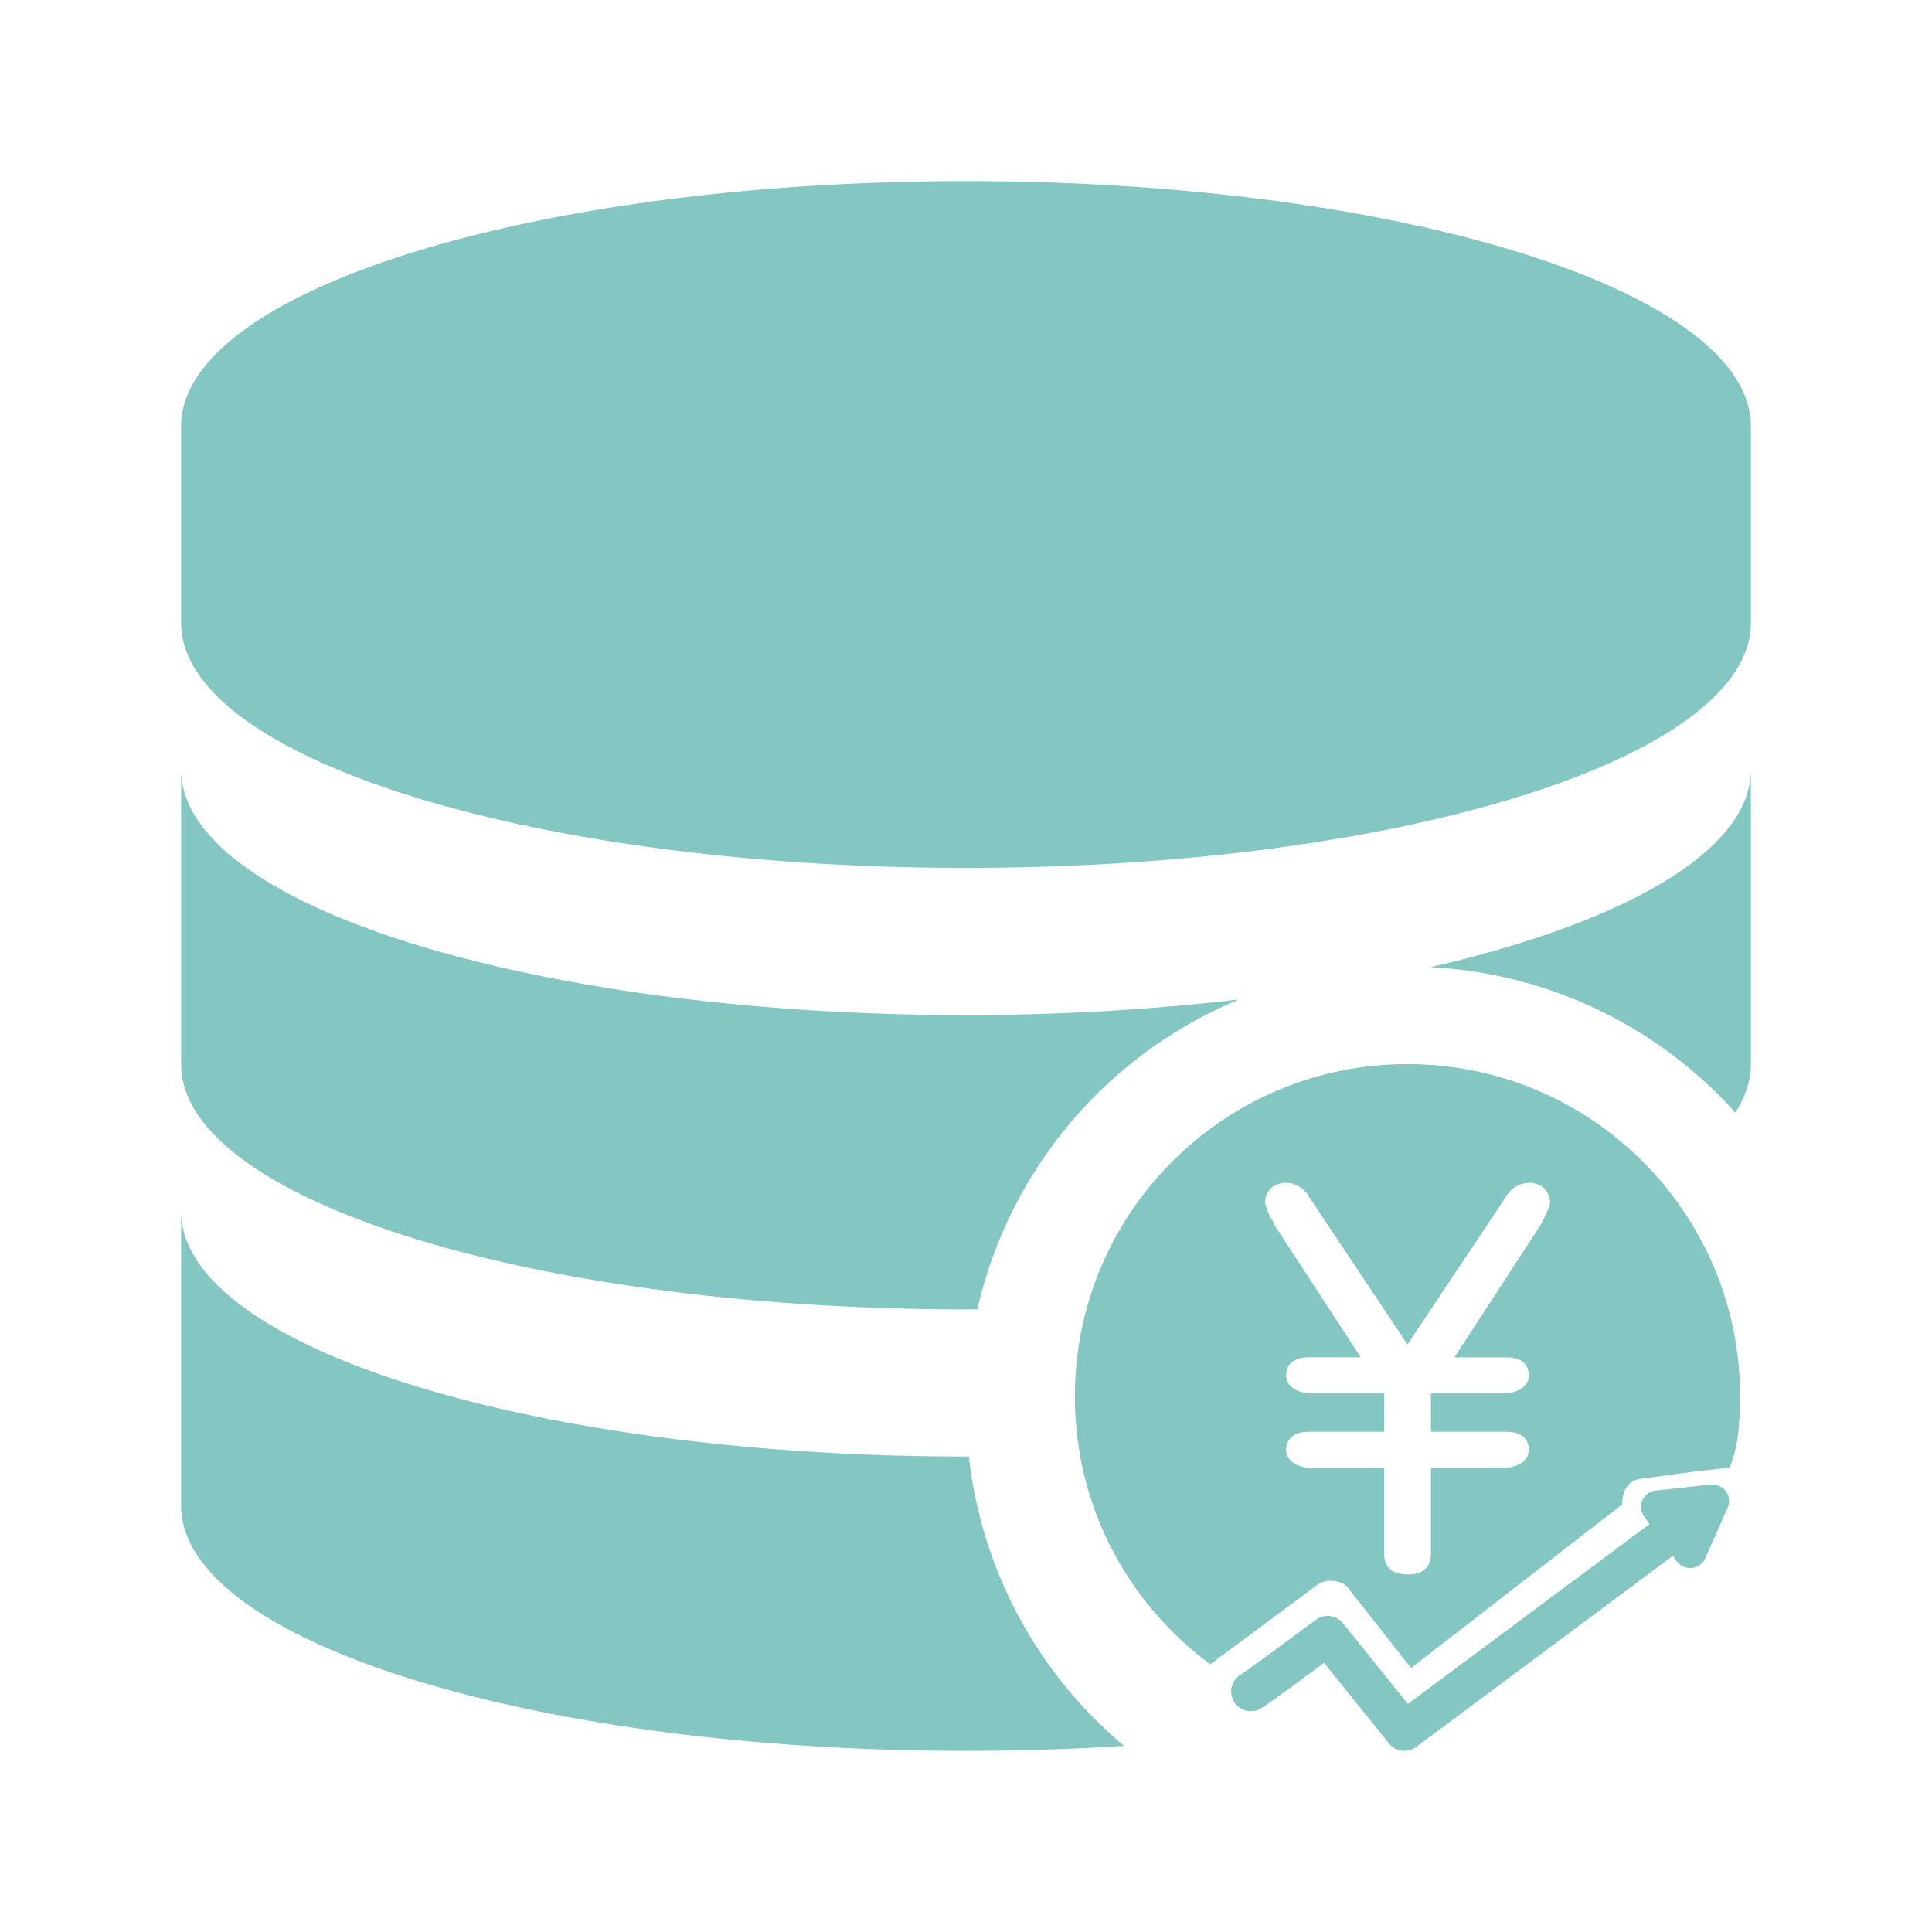 <?xml version="1.0" standalone="no"?><!DOCTYPE svg PUBLIC "-//W3C//DTD SVG 1.1//EN" "http://www.w3.org/Graphics/SVG/1.1/DTD/svg11.dtd"><svg t="1503456295388" class="icon" style="" viewBox="0 0 1024 1024" version="1.1" xmlns="http://www.w3.org/2000/svg" p-id="1511" xmlns:xlink="http://www.w3.org/1999/xlink" width="200" height="200"><defs><style type="text/css"></style></defs><path d="M513.52 771.968l-1.52 0.016c-229.728 0-416-58.192-416-130v156c0 71.808 186.256 130 416 130 28.704 0 56.736-0.912 83.824-2.64a233.472 233.472 0 0 1-82.304-153.376zM512 96C282.272 96 96 154.192 96 226v104c0 71.808 186.256 130 416 130s416-58.192 416-130v-104C928 154.192 741.728 96 512 96z m246.176 416.624a232.96 232.96 0 0 1 161.6 77.088c5.344-8.32 8.224-16.912 8.224-25.712V408c0 42.976-67.008 80.96-169.824 104.624zM512 694c2.032 0 4-0.08 6.032-0.096a234.224 234.224 0 0 1 138.64-164.144c-45.12 5.232-93.712 8.24-144.656 8.24-229.728 0-416-58.192-416-130v156C96 635.808 282.272 694 512 694z m234-130c-97.36 0-176.288 78.88-176.288 176.192 0 58.208 28.24 109.824 71.792 141.904l55.808-41.44s3.296-3.36 9.504-2.72c6.736 0.704 8.56 4.816 8.56 4.816l32.512 41.344 111.936-86.752s-0.384-6.16 3.04-9.936c3.264-3.6 5.12-3.312 9.872-3.984 12.944-1.84 37.824-5.248 43.712-5.248 2.768-5.488 4.336-14.832 4.336-14.832 0.992-7.568 1.504-15.296 1.504-23.152 0-97.296-78.928-176.192-176.288-176.192z m72.224 82.048c-0.736 0.768-1.088 1.52-1.072 2.288l-46.272 71.072h27.056c8.272 0 12.432 3.392 12.432 10.16-0.768 5.264-4.928 8.272-12.432 9.008h-39.504v20.272h39.504c8.272 0 12.432 3.392 12.432 10.16-0.768 5.248-4.928 8.288-12.432 9.04h-39.504v45.136c0 7.52-4.16 11.296-12.4 11.296-8.304 0-12.432-3.792-12.432-11.296v-45.136h-39.52c-7.536-0.752-11.68-3.776-12.432-9.024 0-6.768 4.128-10.16 12.432-10.16h39.52V738.56h-39.52c-7.536-0.736-11.68-3.744-12.432-9.008 0-6.768 4.128-10.16 12.432-10.16h27.12l-46.304-71.072c0-0.752-0.384-1.504-1.136-2.272a42.432 42.432 0 0 1-3.392-9.008c0.752-6.016 4.112-9.408 10.16-10.16a14.72 14.72 0 0 1 13.552 7.872l51.92 77.856 51.904-77.84a14.688 14.688 0 0 1 13.552-7.888c6.032 0.768 9.408 4.128 10.16 10.16 0.016 1.504-1.12 4.48-3.392 9.008z m88.56 140.832l-29.232 3.152a8.64 8.64 0 0 0-7.04 5.152 8.656 8.656 0 0 0 0.912 8.64l2.88 3.952-128.096 95.36-34.4-42.768a10.464 10.464 0 0 0-14.384-1.84c-14.432 10.736-35.856 26.496-39.376 28.768a10.464 10.464 0 0 0 8.192 19.168c1.792-0.592 3.04-1.024 35.552-25.136l34.416 42.768a10.432 10.432 0 0 0 14.416 1.808l136.048-101.264 2.096 2.912c1.648 2.24 4.288 3.552 7.056 3.552l0.912-0.032a8.88 8.88 0 0 0 7.072-5.12l11.904-26.896a8.752 8.752 0 0 0-8.928-12.176z" fill="#83c6c2" p-id="1512"></path></svg>